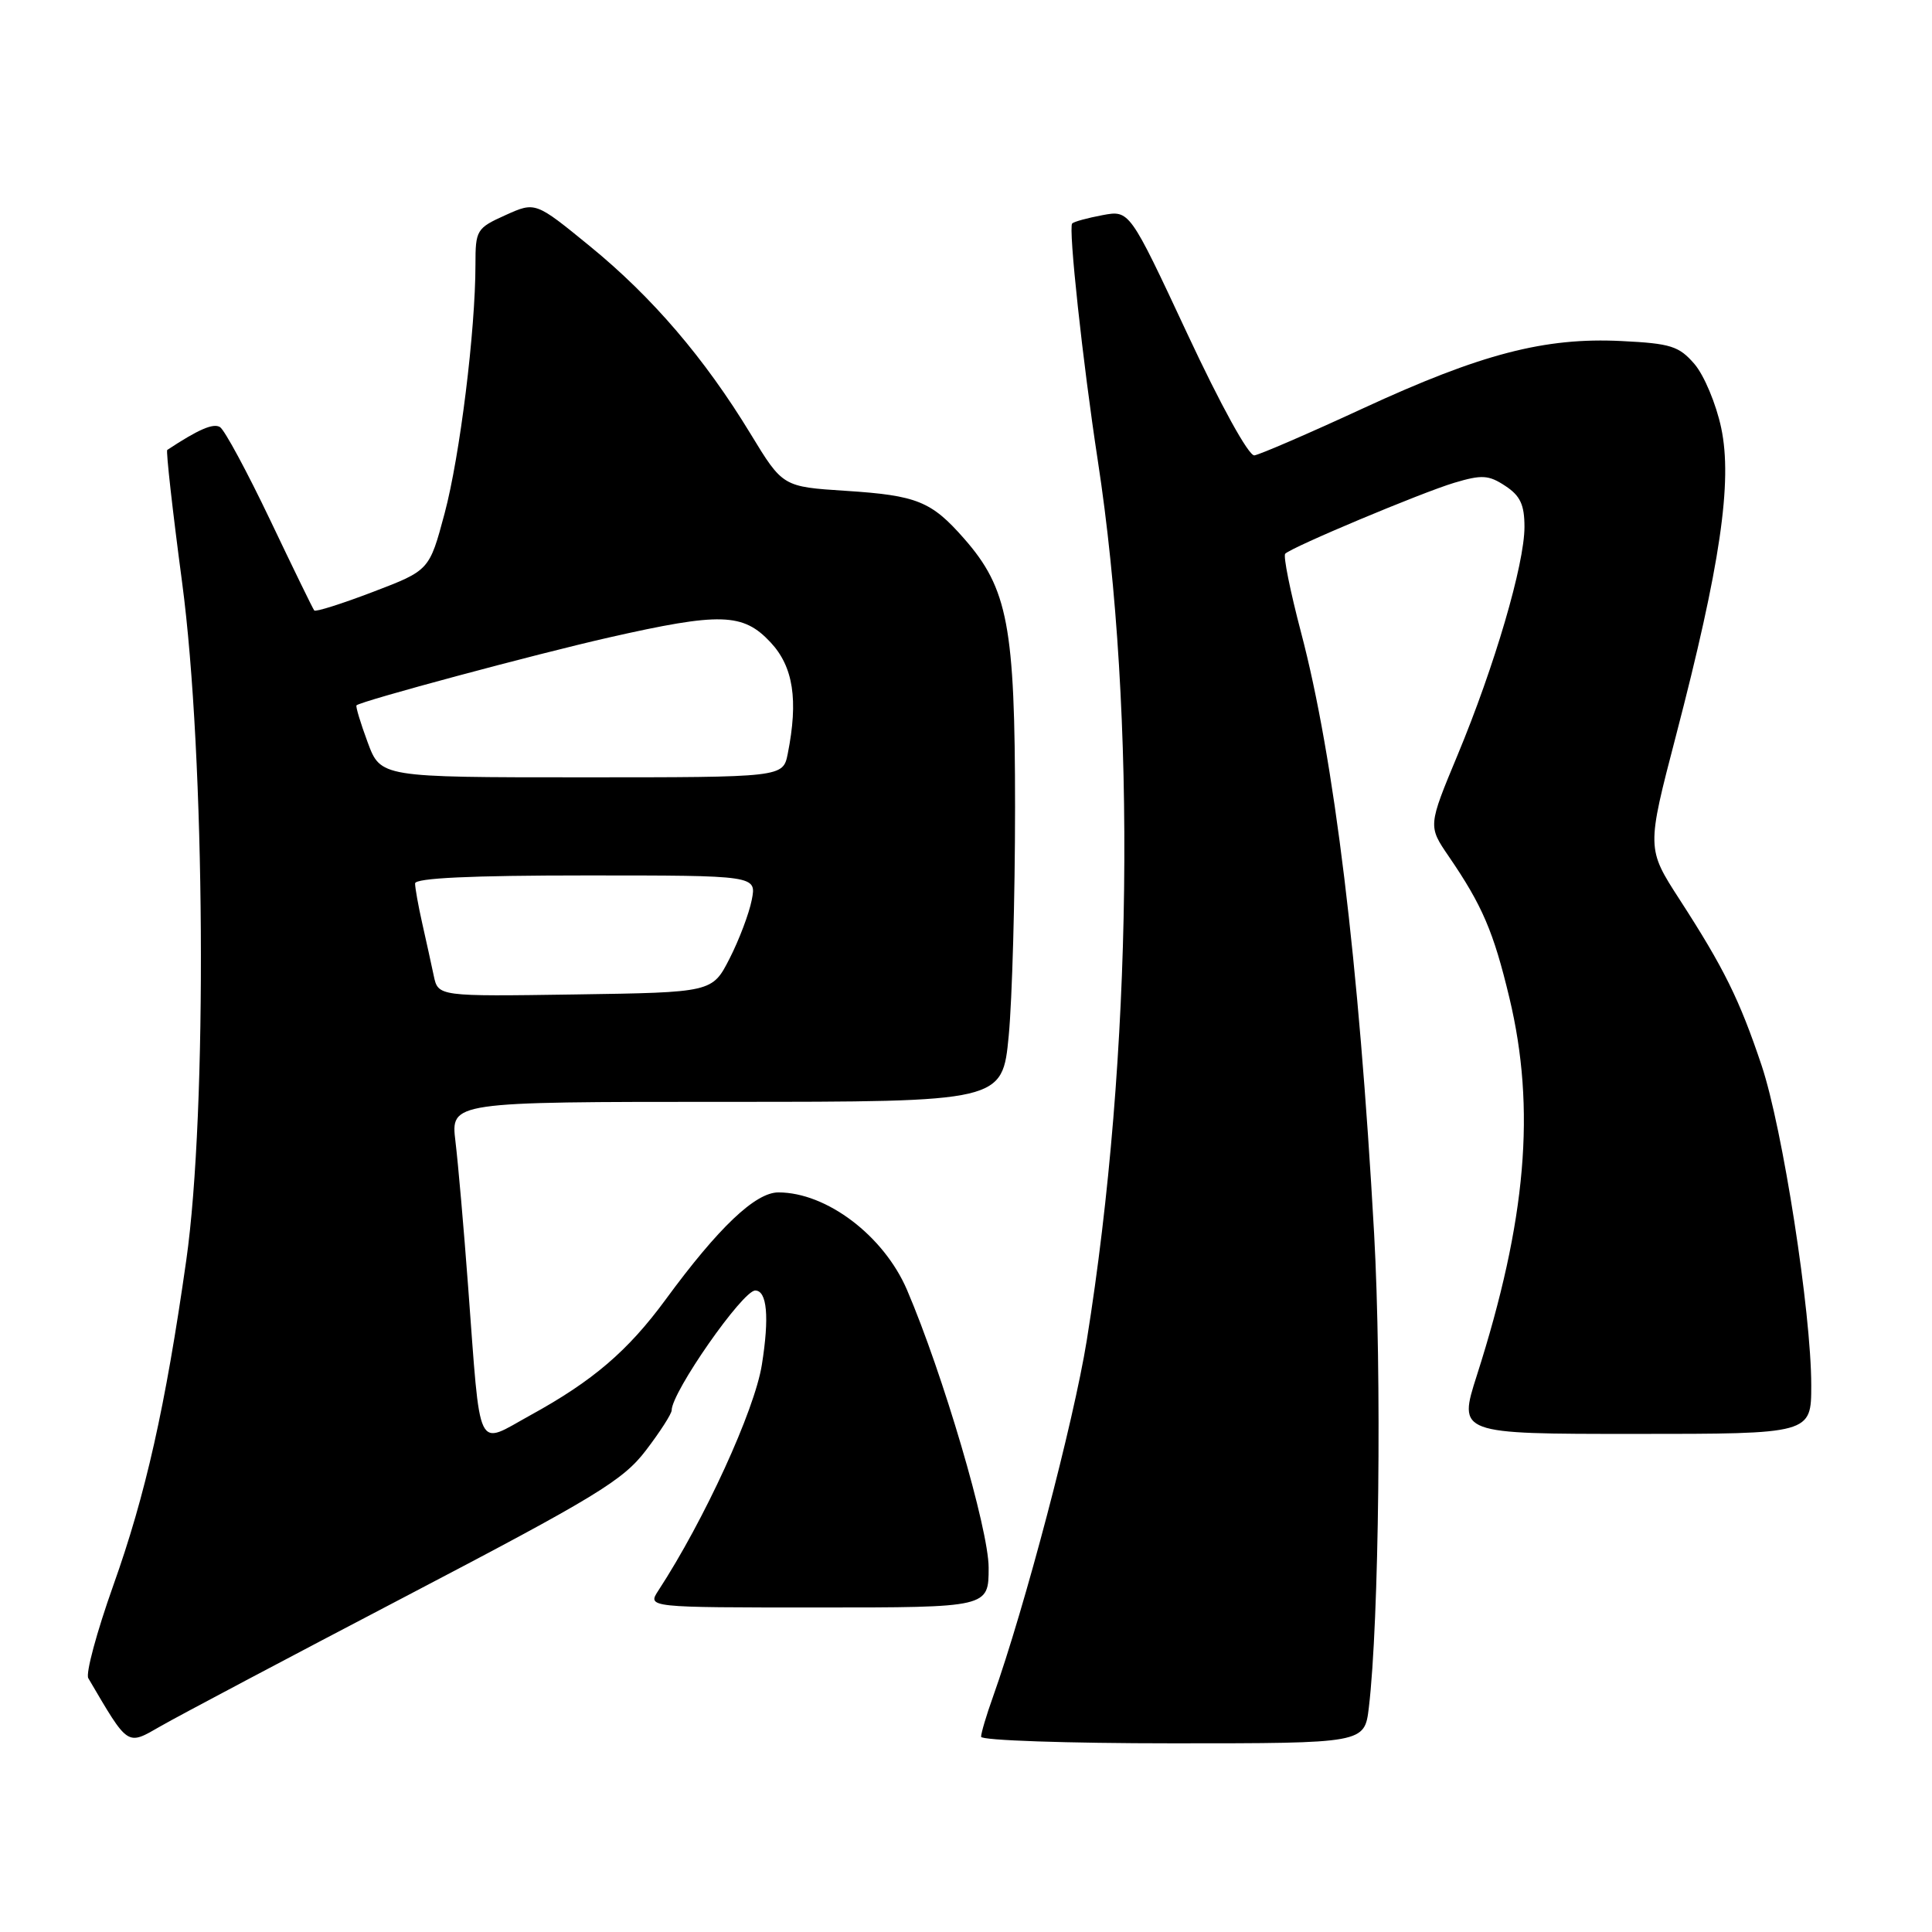 <?xml version="1.0" encoding="UTF-8" standalone="no"?>
<!DOCTYPE svg PUBLIC "-//W3C//DTD SVG 1.1//EN" "http://www.w3.org/Graphics/SVG/1.1/DTD/svg11.dtd" >
<svg xmlns="http://www.w3.org/2000/svg" xmlns:xlink="http://www.w3.org/1999/xlink" version="1.1" viewBox="0 0 256 256">
 <g >
 <path fill="currentColor"
d=" M 53.83 211.49 C 78.95 198.35 82.55 196.16 85.58 192.19 C 87.46 189.73 89.00 187.33 89.00 186.87 C 89.00 184.47 98.40 171.00 100.07 171.00 C 101.64 171.00 101.96 174.51 100.95 180.84 C 99.99 186.88 93.33 201.42 87.24 210.75 C 85.77 213.00 85.77 213.00 108.38 213.00 C 131.00 213.00 131.00 213.00 131.00 207.72 C 131.00 202.63 124.94 182.03 120.18 170.91 C 117.10 163.74 109.53 158.00 103.14 158.00 C 100.10 158.00 95.21 162.64 88.22 172.17 C 83.21 179.00 78.56 182.98 70.29 187.52 C 63.00 191.53 63.72 193.03 62.03 170.50 C 61.46 162.80 60.70 154.14 60.35 151.25 C 59.72 146.00 59.72 146.00 96.27 146.00 C 132.82 146.00 132.82 146.00 133.66 137.25 C 134.12 132.44 134.50 118.83 134.50 107.00 C 134.50 82.99 133.55 77.97 127.75 71.37 C 123.41 66.42 121.50 65.65 112.11 65.04 C 103.72 64.50 103.72 64.50 99.46 57.50 C 93.36 47.46 86.43 39.37 78.15 32.61 C 70.94 26.72 70.94 26.72 66.97 28.51 C 63.15 30.23 63.00 30.49 63.00 35.05 C 63.00 43.80 60.94 60.43 58.91 68.04 C 56.89 75.58 56.89 75.58 49.42 78.43 C 45.31 80.00 41.81 81.11 41.64 80.89 C 41.46 80.68 38.83 75.27 35.79 68.89 C 32.74 62.50 29.76 56.97 29.15 56.59 C 28.26 56.04 26.28 56.90 22.16 59.62 C 21.98 59.74 22.86 67.64 24.13 77.17 C 27.20 100.25 27.49 147.27 24.68 167.00 C 21.92 186.40 19.30 198.07 14.99 210.14 C 12.82 216.25 11.33 221.75 11.70 222.37 C 17.07 231.51 16.77 231.32 21.30 228.72 C 23.61 227.39 38.25 219.64 53.83 211.49 Z  M 181.38 226.25 C 182.74 214.89 183.10 181.91 182.08 163.50 C 180.06 127.37 176.79 100.46 172.39 83.78 C 170.96 78.34 170.01 73.65 170.30 73.37 C 171.20 72.47 188.34 65.28 192.70 63.97 C 196.35 62.88 197.25 62.93 199.45 64.38 C 201.44 65.68 202.00 66.88 202.00 69.82 C 202.00 74.76 198.04 88.27 193.14 100.04 C 189.22 109.46 189.22 109.46 191.97 113.48 C 196.41 119.97 197.90 123.44 200.00 132.21 C 203.53 146.94 202.26 161.69 195.69 182.25 C 193.21 190.00 193.21 190.00 216.61 190.00 C 240.00 190.00 240.00 190.00 240.00 183.55 C 240.00 173.89 236.21 149.50 233.42 141.17 C 230.50 132.46 228.43 128.27 222.57 119.21 C 218.18 112.42 218.18 112.42 222.07 97.50 C 227.95 74.94 229.58 63.84 228.07 56.71 C 227.40 53.53 225.80 49.72 224.53 48.24 C 222.48 45.86 221.38 45.51 214.86 45.19 C 204.69 44.68 196.23 46.89 180.63 54.10 C 173.41 57.44 166.92 60.24 166.21 60.34 C 165.46 60.43 161.74 53.68 157.30 44.17 C 149.67 27.84 149.67 27.84 146.08 28.51 C 144.11 28.88 142.30 29.37 142.07 29.61 C 141.54 30.13 143.47 48.03 145.46 61.00 C 150.64 94.75 150.07 139.87 144.00 177.62 C 142.26 188.41 135.81 212.93 131.56 224.88 C 130.70 227.28 130.00 229.64 130.00 230.13 C 130.00 230.61 141.43 231.00 155.41 231.00 C 180.81 231.00 180.81 231.00 181.38 226.25 Z  M 57.47 129.27 C 57.15 127.75 56.46 124.61 55.94 122.31 C 55.42 120.00 55.00 117.64 55.00 117.06 C 55.00 116.35 62.39 116.00 77.62 116.00 C 100.25 116.00 100.25 116.00 99.61 119.25 C 99.26 121.04 97.94 124.53 96.68 127.00 C 94.38 131.50 94.38 131.50 76.22 131.77 C 58.05 132.04 58.05 132.04 57.47 129.27 Z  M 48.71 98.34 C 47.76 95.78 47.10 93.58 47.24 93.46 C 47.90 92.87 70.92 86.69 80.65 84.48 C 95.46 81.12 98.46 81.21 102.10 85.11 C 105.12 88.34 105.80 92.74 104.38 99.88 C 103.75 103.00 103.75 103.00 77.09 103.00 C 50.43 103.00 50.43 103.00 48.71 98.34 Z "/>
</g>
</svg>
